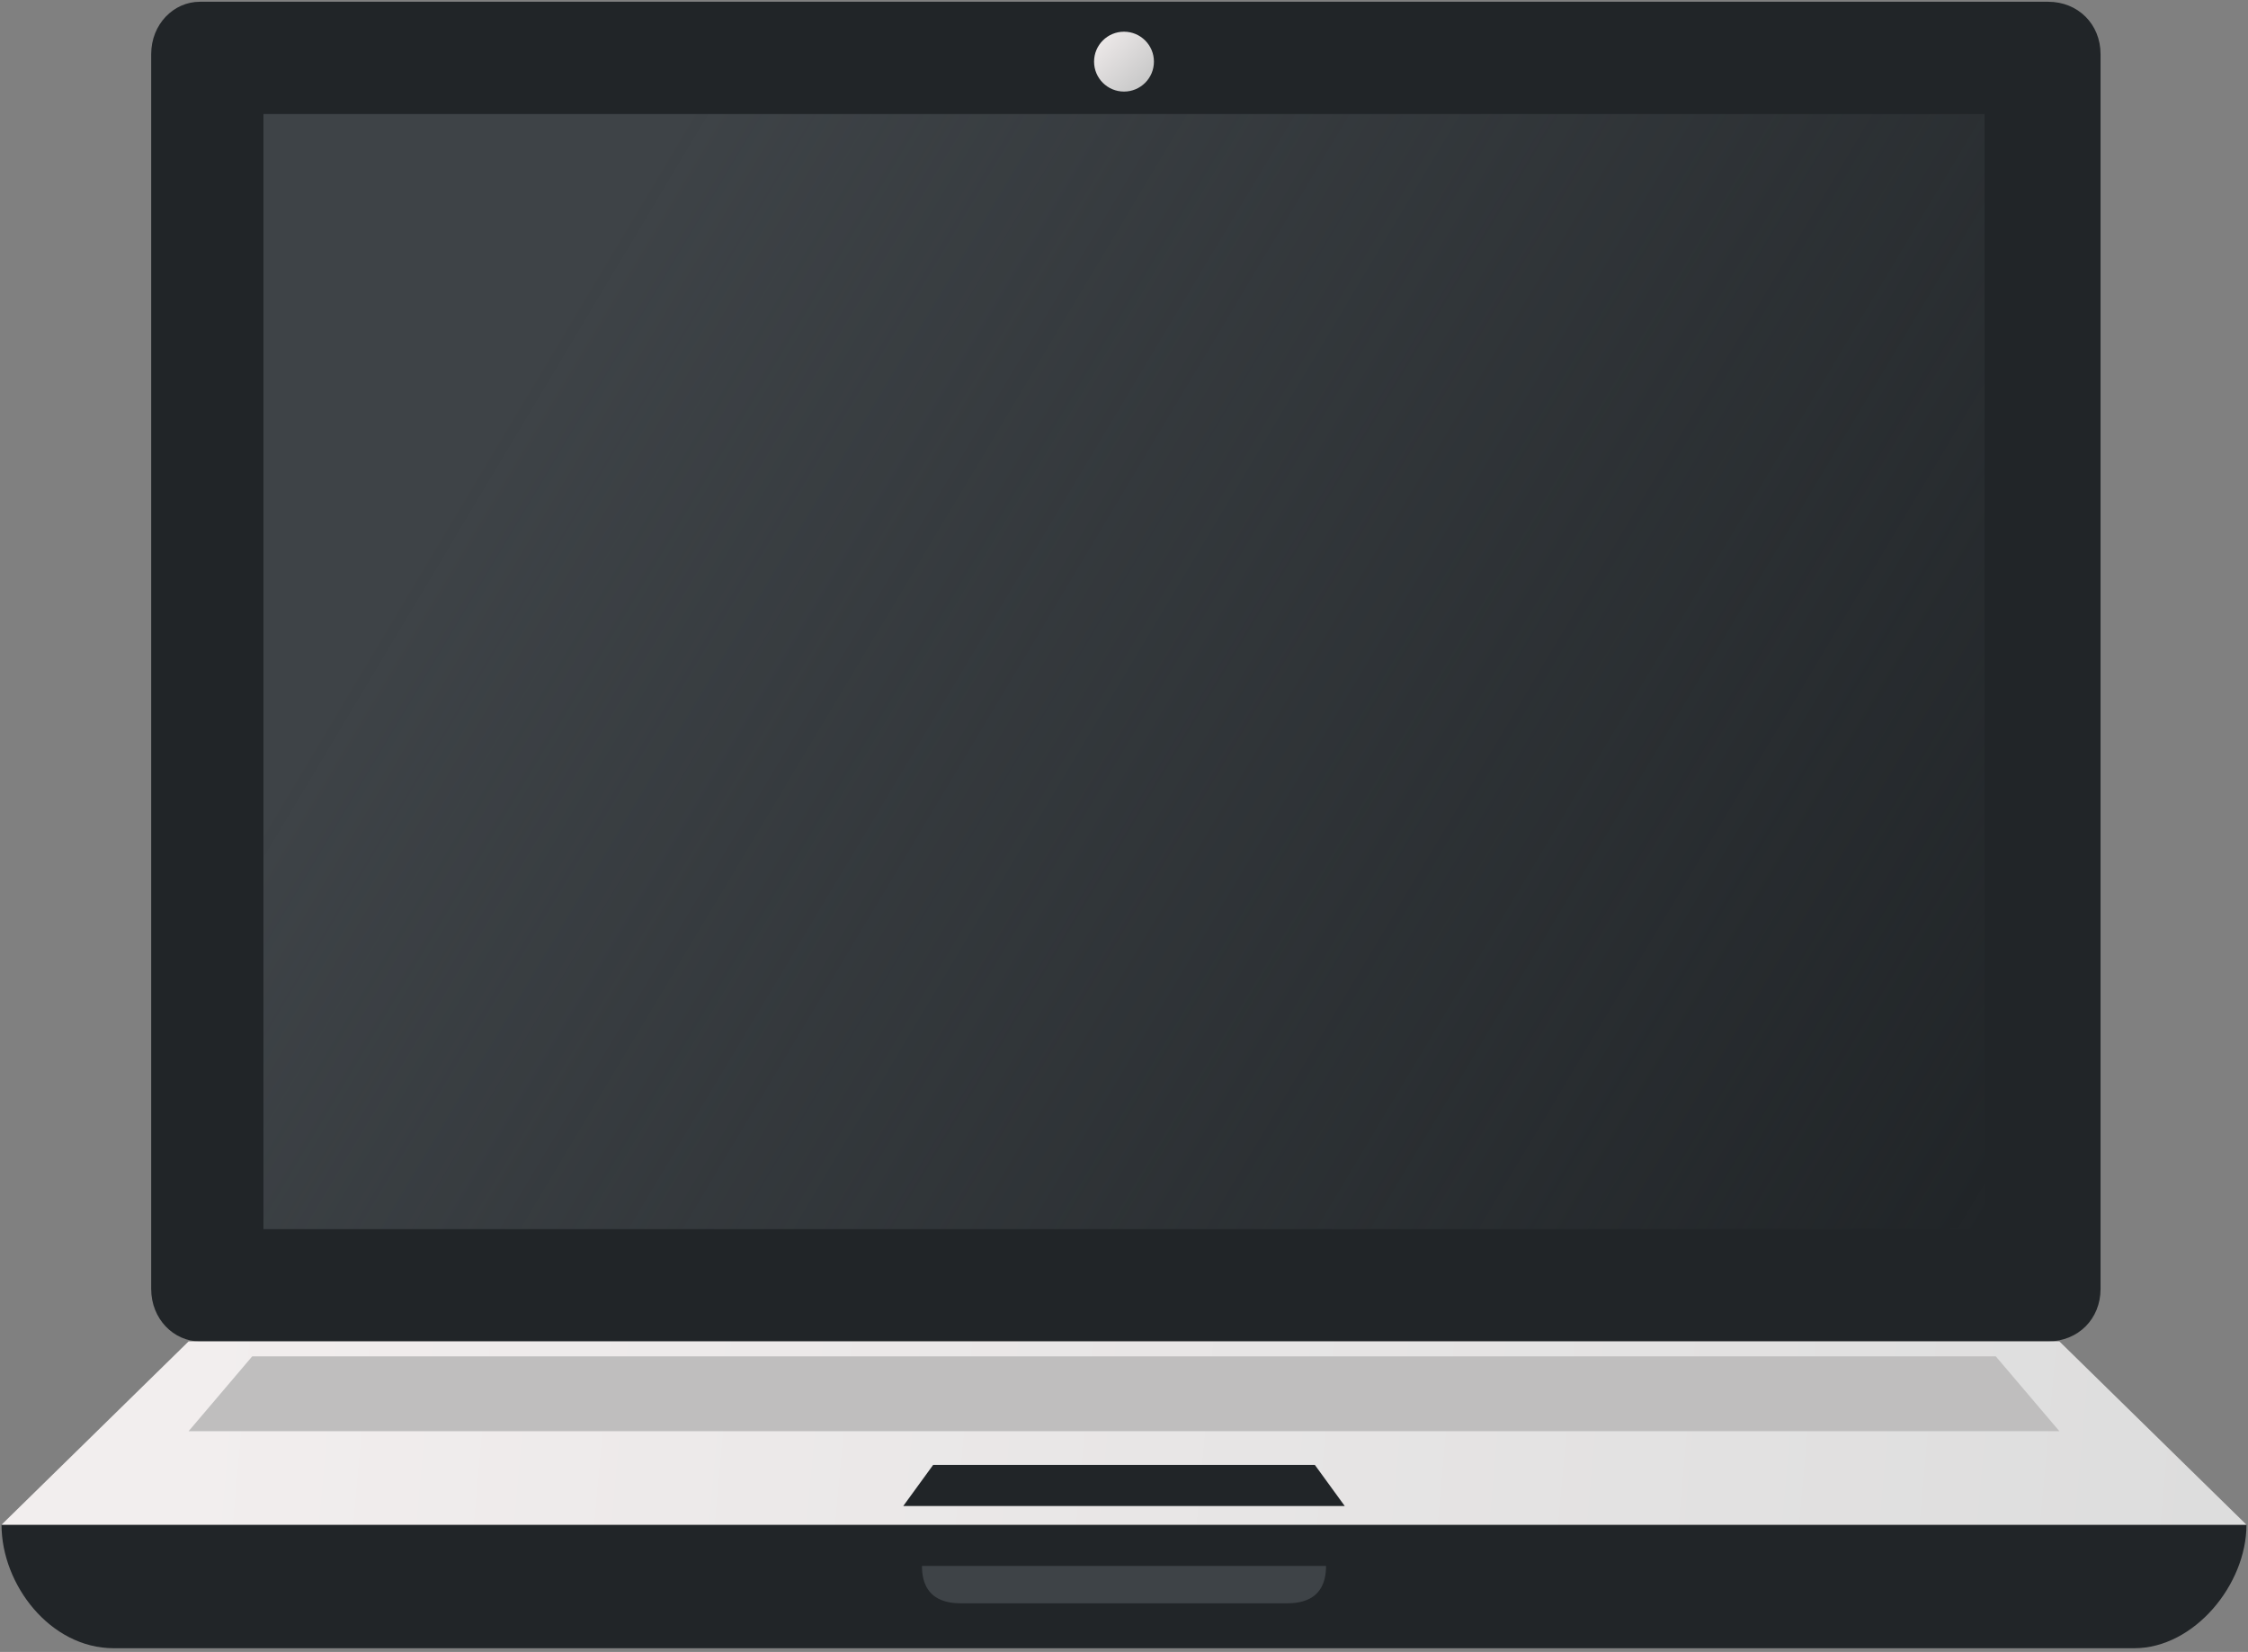 <svg width="460" height="338" viewBox="0 0 460 338" fill="none" xmlns="http://www.w3.org/2000/svg">
<rect x="0" y="0" width="460" height="338" fill="#808080" stroke="none"/>
<g id="computer">
<g id="Frame">
<path id="Screen-Border" d="M40.891 274.455H419.109C425.234 274.455 429.828 269.861 429.828 263.736V11.08C429.828 4.955 425.234 0.361 419.109 0.361H40.891C35.531 0.361 30.938 4.955 30.938 11.08V263.736C30.938 269.861 35.531 274.455 40.891 274.455Z" fill="#212528"/>
<path id="HardwareCase" d="M0.312 311.971C0.312 324.221 10.266 337.236 23.281 337.236H436.719C448.969 337.236 459.688 324.221 459.688 311.971H0.312Z" fill="#212528"/>
</g>
<g id="Visual">
<path id="Top-Hardware-Case" d="M421.406 274.455H38.594L0.312 311.97H459.688L421.406 274.455Z" fill="url(#paint0_linear)"/>
<path id="KeyBoard" d="M408.391 277.517H51.609L38.594 292.83H421.406L408.391 277.517Z" fill="#BFBEBE"/>
<path id="Touchpad" d="M269.047 299.721H190.953L184.828 308.142H275.172L269.047 299.721Z" fill="#212528"/>
<path id="Screen" d="M53.906 23.33H406.094V251.486H53.906V23.33Z" fill="url(#paint1_linear)"/>
<path id="Camera" d="M230 18.736C233.383 18.736 236.125 15.994 236.125 12.611C236.125 9.228 233.383 6.486 230 6.486C226.617 6.486 223.875 9.228 223.875 12.611C223.875 15.994 226.617 18.736 230 18.736Z" fill="url(#paint2_linear)"/>
<path id="snaping-lock" d="M262.922 328.049H197.078C194.781 328.049 188.656 328.049 188.656 320.392H271.344C271.344 328.049 265.219 328.049 262.922 328.049Z" fill="#3E4347"/>
</g>
</g>
<defs>
<linearGradient id="paint0_linear" x1="38.677" y1="274.455" x2="454.421" y2="311.97" gradientUnits="userSpaceOnUse">
<stop stop-color="#F2EEEE"/>
<stop offset="1" stop-color="#DDDDDD"/>
</linearGradient>
<linearGradient id="paint1_linear" x1="109.195" y1="73.823" x2="406.094" y2="251.486" gradientUnits="userSpaceOnUse">
<stop stop-color="#3E4347"/>
<stop offset="1" stop-color="#3E4347" stop-opacity="0"/>
</linearGradient>
<linearGradient id="paint2_linear" x1="233.625" y1="17.347" x2="225.239" y2="8.723" gradientUnits="userSpaceOnUse">
<stop stop-color="#C9C9C9"/>
<stop offset="1" stop-color="#EBE7E7"/>
</linearGradient>
</defs>
</svg>
